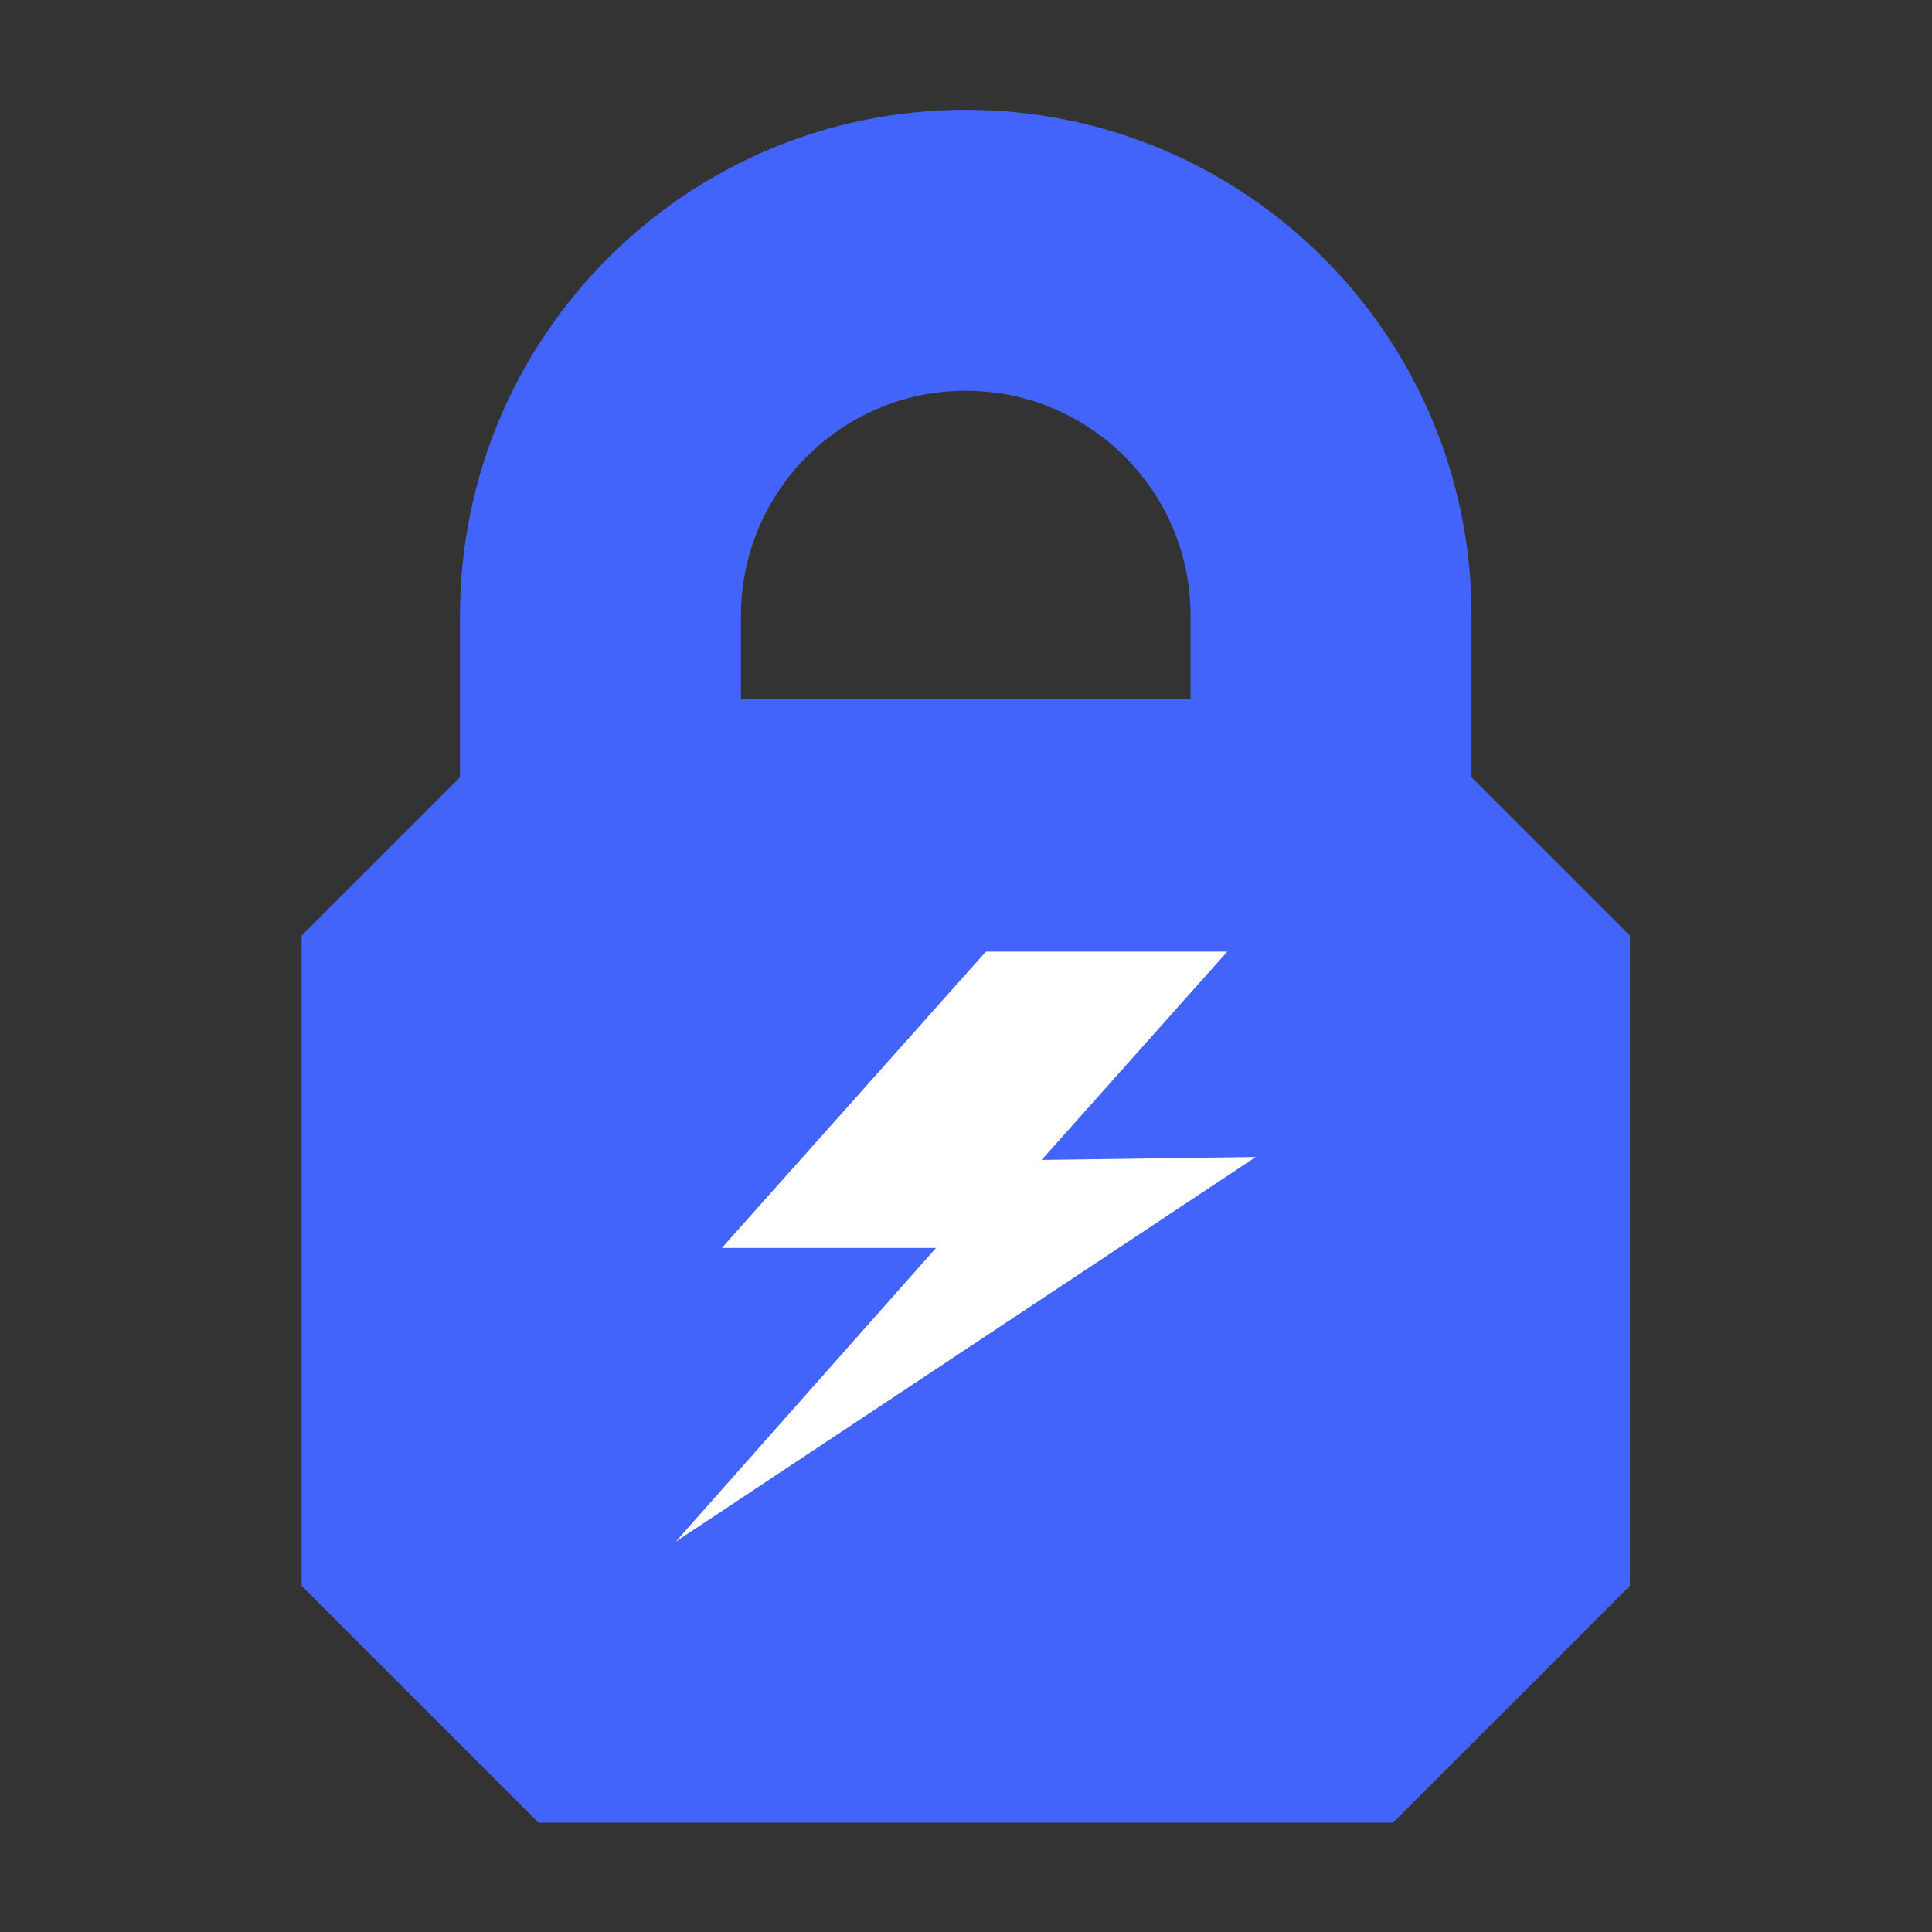 <?xml version="1.0" encoding="UTF-8" standalone="no"?>
<!-- Created with Inkscape (http://www.inkscape.org/) -->

<svg
   version="1.1"
   id="svg2"
   width="1440"
   height="1440"
   viewBox="0 0 1440 1440"
   sodipodi:docname="Logomark_Steller_Protect_RGB.ai"
   xmlns:inkscape="http://www.inkscape.org/namespaces/inkscape"
   xmlns:sodipodi="http://sodipodi.sourceforge.net/DTD/sodipodi-0.dtd"
   xmlns="http://www.w3.org/2000/svg"
   xmlns:svg="http://www.w3.org/2000/svg">
  <rect x="0" y="0" width="1440" height="1440" fill="#333333" stroke="none"/>
  <defs
     id="defs6">
    <clipPath
       clipPathUnits="userSpaceOnUse"
       id="clipPath18">
      <path
         d="M 0,1080 H 1080 V 0 H 0 Z"
         id="path16" />
    </clipPath>
  </defs>
  <sodipodi:namedview
     id="namedview4"
     pagecolor="#ffffff"
     bordercolor="#000000"
     borderopacity="0.25"
     inkscape:showpageshadow="2"
     inkscape:pageopacity="0.0"
     inkscape:pagecheckerboard="0"
     inkscape:deskcolor="#d1d1d1" />
  <g
     id="g8"
     inkscape:groupmode="layer"
     inkscape:label="Logomark_Steller_Protect_RGB"
     transform="matrix(1.333,0,0,-1.333,0,1440)">
    <path
       d="M 746.765,183.826 H 349.614 v 429.532 h 397.151 z"
       style="fill:#ffffff;fill-opacity:1;fill-rule:nonzero;stroke:none"
       id="path10" />
    <g
       id="g12">
      <g
         id="g14"
         clip-path="url(#clipPath18)">
        <g
           id="g20"
           transform="translate(540,1018.88)">
          <path
             d="m 0,0 c -156.198,0 -282.807,-126.622 -282.807,-282.807 v -94.27 h 157.115 v 94.27 c 0,69.419 56.285,125.692 125.692,125.692 69.407,0 125.692,-56.273 125.692,-125.692 v -94.27 h 157.115 v 94.27 C 282.807,-126.622 156.198,0 0,0"
             style="fill:#4364fa;fill-opacity:1;fill-rule:nonzero;stroke:none"
             id="path22" />
        </g>
        <g
           id="g24"
           transform="translate(377.815,218.236)">
          <path
             d="M 0,0 145.554,164.26 H 25.813 l 147.624,165.669 h 134.967 l -103.798,-116.463 119.741,1.64 z M -76.712,471.346 -209.173,338.888 V -24.657 L -76.712,-157.115 H 401.083 L 533.544,-24.657 V 338.888 L 401.083,471.346 Z"
             style="fill:#4364fa;fill-opacity:1;fill-rule:nonzero;stroke:none"
             id="path26" />
        </g>
      </g>
    </g>
  </g>
</svg>
